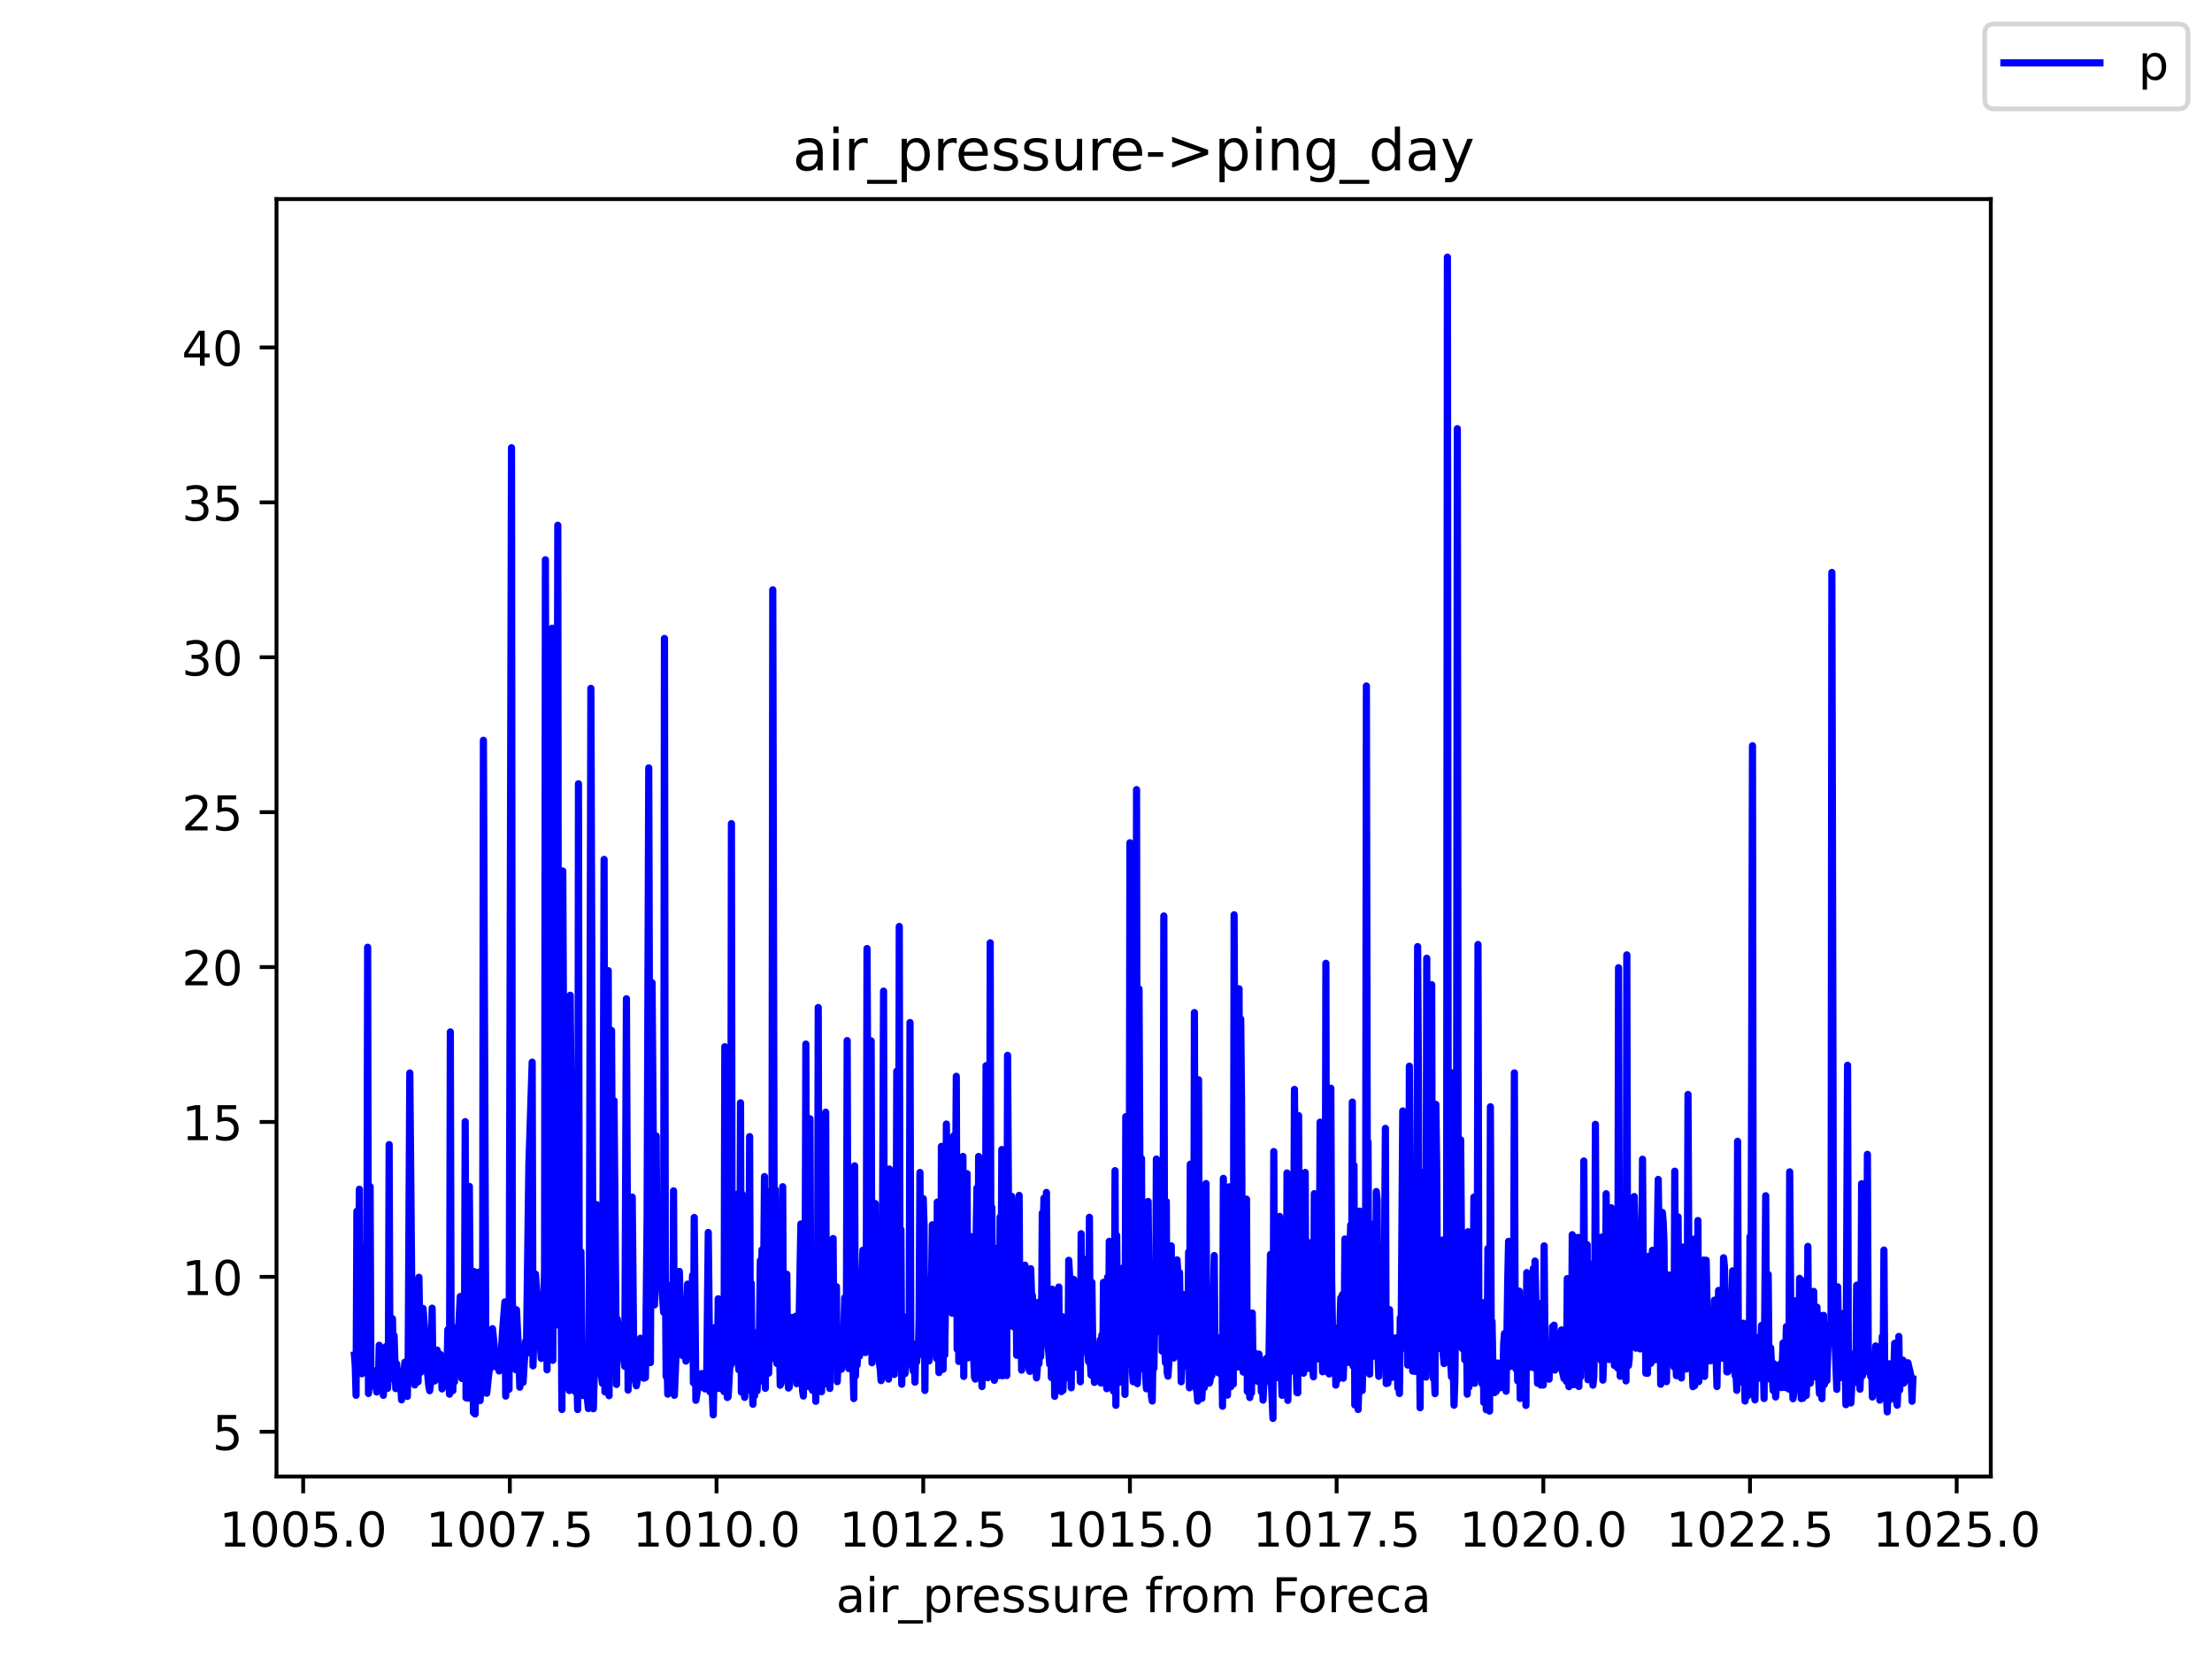 <?xml version="1.0" encoding="utf-8" standalone="no"?>
<!DOCTYPE svg PUBLIC "-//W3C//DTD SVG 1.1//EN"
  "http://www.w3.org/Graphics/SVG/1.1/DTD/svg11.dtd">
<!-- Created with matplotlib (https://matplotlib.org/) -->
<svg height="345.6pt" version="1.1" viewBox="0 0 460.8 345.6" width="460.8pt" xmlns="http://www.w3.org/2000/svg" xmlns:xlink="http://www.w3.org/1999/xlink">
 <defs>
  <style type="text/css">*{stroke-linecap:butt;stroke-linejoin:round;}</style>
 </defs>
 <g id="figure_1">
  <g id="patch_1">
   <path d="M 0 345.6 
L 460.8 345.6 
L 460.8 0 
L 0 0 
z
" style="fill:#ffffff;"/>
  </g>
  <g id="axes_1">
   <g id="patch_2">
    <path d="M 57.6 307.584 
L 414.72 307.584 
L 414.72 41.472 
L 57.6 41.472 
z
" style="fill:#ffffff;"/>
   </g>
   <g id="matplotlib.axis_1">
    <g id="xtick_1">
     <g id="line2d_1">
      <defs>
       <path d="M 0 0 
L 0 3.5 
" id="mbab9985280" style="stroke:#000000;stroke-width:0.8;"/>
      </defs>
      <g>
       <use style="stroke:#000000;stroke-width:0.8;" x="63.154" xlink:href="#mbab9985280" y="307.584"/>
      </g>
     </g>
     <g id="text_1">
      <!-- 1005.0 -->
      <g transform="translate(45.659 322.182)scale(0.1 -0.1)">
       <defs>
        <path d="M 12.406 8.297 
L 28.516 8.297 
L 28.516 63.922 
L 10.984 60.406 
L 10.984 69.391 
L 28.422 72.906 
L 38.281 72.906 
L 38.281 8.297 
L 54.391 8.297 
L 54.391 0 
L 12.406 0 
z
" id="DejaVuSans-49"/>
        <path d="M 31.781 66.406 
Q 24.172 66.406 20.328 58.906 
Q 16.5 51.422 16.5 36.375 
Q 16.5 21.391 20.328 13.891 
Q 24.172 6.391 31.781 6.391 
Q 39.453 6.391 43.281 13.891 
Q 47.125 21.391 47.125 36.375 
Q 47.125 51.422 43.281 58.906 
Q 39.453 66.406 31.781 66.406 
z
M 31.781 74.219 
Q 44.047 74.219 50.516 64.516 
Q 56.984 54.828 56.984 36.375 
Q 56.984 17.969 50.516 8.266 
Q 44.047 -1.422 31.781 -1.422 
Q 19.531 -1.422 13.062 8.266 
Q 6.594 17.969 6.594 36.375 
Q 6.594 54.828 13.062 64.516 
Q 19.531 74.219 31.781 74.219 
z
" id="DejaVuSans-48"/>
        <path d="M 10.797 72.906 
L 49.516 72.906 
L 49.516 64.594 
L 19.828 64.594 
L 19.828 46.734 
Q 21.969 47.469 24.109 47.828 
Q 26.266 48.188 28.422 48.188 
Q 40.625 48.188 47.75 41.5 
Q 54.891 34.812 54.891 23.391 
Q 54.891 11.625 47.562 5.094 
Q 40.234 -1.422 26.906 -1.422 
Q 22.312 -1.422 17.547 -0.641 
Q 12.797 0.141 7.719 1.703 
L 7.719 11.625 
Q 12.109 9.234 16.797 8.062 
Q 21.484 6.891 26.703 6.891 
Q 35.156 6.891 40.078 11.328 
Q 45.016 15.766 45.016 23.391 
Q 45.016 31 40.078 35.438 
Q 35.156 39.891 26.703 39.891 
Q 22.75 39.891 18.812 39.016 
Q 14.891 38.141 10.797 36.281 
z
" id="DejaVuSans-53"/>
        <path d="M 10.688 12.406 
L 21 12.406 
L 21 0 
L 10.688 0 
z
" id="DejaVuSans-46"/>
       </defs>
       <use xlink:href="#DejaVuSans-49"/>
       <use x="63.623" xlink:href="#DejaVuSans-48"/>
       <use x="127.246" xlink:href="#DejaVuSans-48"/>
       <use x="190.869" xlink:href="#DejaVuSans-53"/>
       <use x="254.492" xlink:href="#DejaVuSans-46"/>
       <use x="286.279" xlink:href="#DejaVuSans-48"/>
      </g>
     </g>
    </g>
    <g id="xtick_2">
     <g id="line2d_2">
      <g>
       <use style="stroke:#000000;stroke-width:0.8;" x="106.212" xlink:href="#mbab9985280" y="307.584"/>
      </g>
     </g>
     <g id="text_2">
      <!-- 1007.5 -->
      <g transform="translate(88.717 322.182)scale(0.1 -0.1)">
       <defs>
        <path d="M 8.203 72.906 
L 55.078 72.906 
L 55.078 68.703 
L 28.609 0 
L 18.312 0 
L 43.219 64.594 
L 8.203 64.594 
z
" id="DejaVuSans-55"/>
       </defs>
       <use xlink:href="#DejaVuSans-49"/>
       <use x="63.623" xlink:href="#DejaVuSans-48"/>
       <use x="127.246" xlink:href="#DejaVuSans-48"/>
       <use x="190.869" xlink:href="#DejaVuSans-55"/>
       <use x="254.492" xlink:href="#DejaVuSans-46"/>
       <use x="286.279" xlink:href="#DejaVuSans-53"/>
      </g>
     </g>
    </g>
    <g id="xtick_3">
     <g id="line2d_3">
      <g>
       <use style="stroke:#000000;stroke-width:0.8;" x="149.27" xlink:href="#mbab9985280" y="307.584"/>
      </g>
     </g>
     <g id="text_3">
      <!-- 1010.0 -->
      <g transform="translate(131.774 322.182)scale(0.1 -0.1)">
       <use xlink:href="#DejaVuSans-49"/>
       <use x="63.623" xlink:href="#DejaVuSans-48"/>
       <use x="127.246" xlink:href="#DejaVuSans-49"/>
       <use x="190.869" xlink:href="#DejaVuSans-48"/>
       <use x="254.492" xlink:href="#DejaVuSans-46"/>
       <use x="286.279" xlink:href="#DejaVuSans-48"/>
      </g>
     </g>
    </g>
    <g id="xtick_4">
     <g id="line2d_4">
      <g>
       <use style="stroke:#000000;stroke-width:0.8;" x="192.327" xlink:href="#mbab9985280" y="307.584"/>
      </g>
     </g>
     <g id="text_4">
      <!-- 1012.5 -->
      <g transform="translate(174.832 322.182)scale(0.1 -0.1)">
       <defs>
        <path d="M 19.188 8.297 
L 53.609 8.297 
L 53.609 0 
L 7.328 0 
L 7.328 8.297 
Q 12.938 14.109 22.625 23.891 
Q 32.328 33.688 34.812 36.531 
Q 39.547 41.844 41.422 45.531 
Q 43.312 49.219 43.312 52.781 
Q 43.312 58.594 39.234 62.25 
Q 35.156 65.922 28.609 65.922 
Q 23.969 65.922 18.812 64.312 
Q 13.672 62.703 7.812 59.422 
L 7.812 69.391 
Q 13.766 71.781 18.938 73 
Q 24.125 74.219 28.422 74.219 
Q 39.75 74.219 46.484 68.547 
Q 53.219 62.891 53.219 53.422 
Q 53.219 48.922 51.531 44.891 
Q 49.859 40.875 45.406 35.406 
Q 44.188 33.984 37.641 27.219 
Q 31.109 20.453 19.188 8.297 
z
" id="DejaVuSans-50"/>
       </defs>
       <use xlink:href="#DejaVuSans-49"/>
       <use x="63.623" xlink:href="#DejaVuSans-48"/>
       <use x="127.246" xlink:href="#DejaVuSans-49"/>
       <use x="190.869" xlink:href="#DejaVuSans-50"/>
       <use x="254.492" xlink:href="#DejaVuSans-46"/>
       <use x="286.279" xlink:href="#DejaVuSans-53"/>
      </g>
     </g>
    </g>
    <g id="xtick_5">
     <g id="line2d_5">
      <g>
       <use style="stroke:#000000;stroke-width:0.8;" x="235.385" xlink:href="#mbab9985280" y="307.584"/>
      </g>
     </g>
     <g id="text_5">
      <!-- 1015.0 -->
      <g transform="translate(217.89 322.182)scale(0.1 -0.1)">
       <use xlink:href="#DejaVuSans-49"/>
       <use x="63.623" xlink:href="#DejaVuSans-48"/>
       <use x="127.246" xlink:href="#DejaVuSans-49"/>
       <use x="190.869" xlink:href="#DejaVuSans-53"/>
       <use x="254.492" xlink:href="#DejaVuSans-46"/>
       <use x="286.279" xlink:href="#DejaVuSans-48"/>
      </g>
     </g>
    </g>
    <g id="xtick_6">
     <g id="line2d_6">
      <g>
       <use style="stroke:#000000;stroke-width:0.8;" x="278.443" xlink:href="#mbab9985280" y="307.584"/>
      </g>
     </g>
     <g id="text_6">
      <!-- 1017.5 -->
      <g transform="translate(260.947 322.182)scale(0.1 -0.1)">
       <use xlink:href="#DejaVuSans-49"/>
       <use x="63.623" xlink:href="#DejaVuSans-48"/>
       <use x="127.246" xlink:href="#DejaVuSans-49"/>
       <use x="190.869" xlink:href="#DejaVuSans-55"/>
       <use x="254.492" xlink:href="#DejaVuSans-46"/>
       <use x="286.279" xlink:href="#DejaVuSans-53"/>
      </g>
     </g>
    </g>
    <g id="xtick_7">
     <g id="line2d_7">
      <g>
       <use style="stroke:#000000;stroke-width:0.8;" x="321.5" xlink:href="#mbab9985280" y="307.584"/>
      </g>
     </g>
     <g id="text_7">
      <!-- 1020.0 -->
      <g transform="translate(304.005 322.182)scale(0.1 -0.1)">
       <use xlink:href="#DejaVuSans-49"/>
       <use x="63.623" xlink:href="#DejaVuSans-48"/>
       <use x="127.246" xlink:href="#DejaVuSans-50"/>
       <use x="190.869" xlink:href="#DejaVuSans-48"/>
       <use x="254.492" xlink:href="#DejaVuSans-46"/>
       <use x="286.279" xlink:href="#DejaVuSans-48"/>
      </g>
     </g>
    </g>
    <g id="xtick_8">
     <g id="line2d_8">
      <g>
       <use style="stroke:#000000;stroke-width:0.8;" x="364.558" xlink:href="#mbab9985280" y="307.584"/>
      </g>
     </g>
     <g id="text_8">
      <!-- 1022.5 -->
      <g transform="translate(347.063 322.182)scale(0.1 -0.1)">
       <use xlink:href="#DejaVuSans-49"/>
       <use x="63.623" xlink:href="#DejaVuSans-48"/>
       <use x="127.246" xlink:href="#DejaVuSans-50"/>
       <use x="190.869" xlink:href="#DejaVuSans-50"/>
       <use x="254.492" xlink:href="#DejaVuSans-46"/>
       <use x="286.279" xlink:href="#DejaVuSans-53"/>
      </g>
     </g>
    </g>
    <g id="xtick_9">
     <g id="line2d_9">
      <g>
       <use style="stroke:#000000;stroke-width:0.8;" x="407.615" xlink:href="#mbab9985280" y="307.584"/>
      </g>
     </g>
     <g id="text_9">
      <!-- 1025.0 -->
      <g transform="translate(390.12 322.182)scale(0.1 -0.1)">
       <use xlink:href="#DejaVuSans-49"/>
       <use x="63.623" xlink:href="#DejaVuSans-48"/>
       <use x="127.246" xlink:href="#DejaVuSans-50"/>
       <use x="190.869" xlink:href="#DejaVuSans-53"/>
       <use x="254.492" xlink:href="#DejaVuSans-46"/>
       <use x="286.279" xlink:href="#DejaVuSans-48"/>
      </g>
     </g>
    </g>
    <g id="text_10">
     <!-- air_pressure from Foreca -->
     <g transform="translate(174.162 335.861)scale(0.1 -0.1)">
      <defs>
       <path d="M 34.281 27.484 
Q 23.391 27.484 19.188 25 
Q 14.984 22.516 14.984 16.5 
Q 14.984 11.719 18.141 8.906 
Q 21.297 6.109 26.703 6.109 
Q 34.188 6.109 38.703 11.406 
Q 43.219 16.703 43.219 25.484 
L 43.219 27.484 
z
M 52.203 31.203 
L 52.203 0 
L 43.219 0 
L 43.219 8.297 
Q 40.141 3.328 35.547 0.953 
Q 30.953 -1.422 24.312 -1.422 
Q 15.922 -1.422 10.953 3.297 
Q 6 8.016 6 15.922 
Q 6 25.141 12.172 29.828 
Q 18.359 34.516 30.609 34.516 
L 43.219 34.516 
L 43.219 35.406 
Q 43.219 41.609 39.141 45 
Q 35.062 48.391 27.688 48.391 
Q 23 48.391 18.547 47.266 
Q 14.109 46.141 10.016 43.891 
L 10.016 52.203 
Q 14.938 54.109 19.578 55.047 
Q 24.219 56 28.609 56 
Q 40.484 56 46.344 49.844 
Q 52.203 43.703 52.203 31.203 
z
" id="DejaVuSans-97"/>
       <path d="M 9.422 54.688 
L 18.406 54.688 
L 18.406 0 
L 9.422 0 
z
M 9.422 75.984 
L 18.406 75.984 
L 18.406 64.594 
L 9.422 64.594 
z
" id="DejaVuSans-105"/>
       <path d="M 41.109 46.297 
Q 39.594 47.172 37.812 47.578 
Q 36.031 48 33.891 48 
Q 26.266 48 22.188 43.047 
Q 18.109 38.094 18.109 28.812 
L 18.109 0 
L 9.078 0 
L 9.078 54.688 
L 18.109 54.688 
L 18.109 46.188 
Q 20.953 51.172 25.484 53.578 
Q 30.031 56 36.531 56 
Q 37.453 56 38.578 55.875 
Q 39.703 55.766 41.062 55.516 
z
" id="DejaVuSans-114"/>
       <path d="M 50.984 -16.609 
L 50.984 -23.578 
L -0.984 -23.578 
L -0.984 -16.609 
z
" id="DejaVuSans-95"/>
       <path d="M 18.109 8.203 
L 18.109 -20.797 
L 9.078 -20.797 
L 9.078 54.688 
L 18.109 54.688 
L 18.109 46.391 
Q 20.953 51.266 25.266 53.625 
Q 29.594 56 35.594 56 
Q 45.562 56 51.781 48.094 
Q 58.016 40.188 58.016 27.297 
Q 58.016 14.406 51.781 6.484 
Q 45.562 -1.422 35.594 -1.422 
Q 29.594 -1.422 25.266 0.953 
Q 20.953 3.328 18.109 8.203 
z
M 48.688 27.297 
Q 48.688 37.203 44.609 42.844 
Q 40.531 48.484 33.406 48.484 
Q 26.266 48.484 22.188 42.844 
Q 18.109 37.203 18.109 27.297 
Q 18.109 17.391 22.188 11.75 
Q 26.266 6.109 33.406 6.109 
Q 40.531 6.109 44.609 11.75 
Q 48.688 17.391 48.688 27.297 
z
" id="DejaVuSans-112"/>
       <path d="M 56.203 29.594 
L 56.203 25.203 
L 14.891 25.203 
Q 15.484 15.922 20.484 11.062 
Q 25.484 6.203 34.422 6.203 
Q 39.594 6.203 44.453 7.469 
Q 49.312 8.734 54.109 11.281 
L 54.109 2.781 
Q 49.266 0.734 44.188 -0.344 
Q 39.109 -1.422 33.891 -1.422 
Q 20.797 -1.422 13.156 6.188 
Q 5.516 13.812 5.516 26.812 
Q 5.516 40.234 12.766 48.109 
Q 20.016 56 32.328 56 
Q 43.359 56 49.781 48.891 
Q 56.203 41.797 56.203 29.594 
z
M 47.219 32.234 
Q 47.125 39.594 43.094 43.984 
Q 39.062 48.391 32.422 48.391 
Q 24.906 48.391 20.391 44.141 
Q 15.875 39.891 15.188 32.172 
z
" id="DejaVuSans-101"/>
       <path d="M 44.281 53.078 
L 44.281 44.578 
Q 40.484 46.531 36.375 47.5 
Q 32.281 48.484 27.875 48.484 
Q 21.188 48.484 17.844 46.438 
Q 14.5 44.391 14.5 40.281 
Q 14.5 37.156 16.891 35.375 
Q 19.281 33.594 26.516 31.984 
L 29.594 31.297 
Q 39.156 29.25 43.188 25.516 
Q 47.219 21.781 47.219 15.094 
Q 47.219 7.469 41.188 3.016 
Q 35.156 -1.422 24.609 -1.422 
Q 20.219 -1.422 15.453 -0.562 
Q 10.688 0.297 5.422 2 
L 5.422 11.281 
Q 10.406 8.688 15.234 7.391 
Q 20.062 6.109 24.812 6.109 
Q 31.156 6.109 34.562 8.281 
Q 37.984 10.453 37.984 14.406 
Q 37.984 18.062 35.516 20.016 
Q 33.062 21.969 24.703 23.781 
L 21.578 24.516 
Q 13.234 26.266 9.516 29.906 
Q 5.812 33.547 5.812 39.891 
Q 5.812 47.609 11.281 51.797 
Q 16.75 56 26.812 56 
Q 31.781 56 36.172 55.266 
Q 40.578 54.547 44.281 53.078 
z
" id="DejaVuSans-115"/>
       <path d="M 8.5 21.578 
L 8.5 54.688 
L 17.484 54.688 
L 17.484 21.922 
Q 17.484 14.156 20.5 10.266 
Q 23.531 6.391 29.594 6.391 
Q 36.859 6.391 41.078 11.031 
Q 45.312 15.672 45.312 23.688 
L 45.312 54.688 
L 54.297 54.688 
L 54.297 0 
L 45.312 0 
L 45.312 8.406 
Q 42.047 3.422 37.719 1 
Q 33.406 -1.422 27.688 -1.422 
Q 18.266 -1.422 13.375 4.438 
Q 8.5 10.297 8.5 21.578 
z
M 31.109 56 
z
" id="DejaVuSans-117"/>
       <path id="DejaVuSans-32"/>
       <path d="M 37.109 75.984 
L 37.109 68.5 
L 28.516 68.5 
Q 23.688 68.5 21.797 66.547 
Q 19.922 64.594 19.922 59.516 
L 19.922 54.688 
L 34.719 54.688 
L 34.719 47.703 
L 19.922 47.703 
L 19.922 0 
L 10.891 0 
L 10.891 47.703 
L 2.297 47.703 
L 2.297 54.688 
L 10.891 54.688 
L 10.891 58.5 
Q 10.891 67.625 15.141 71.797 
Q 19.391 75.984 28.609 75.984 
z
" id="DejaVuSans-102"/>
       <path d="M 30.609 48.391 
Q 23.391 48.391 19.188 42.75 
Q 14.984 37.109 14.984 27.297 
Q 14.984 17.484 19.156 11.844 
Q 23.344 6.203 30.609 6.203 
Q 37.797 6.203 41.984 11.859 
Q 46.188 17.531 46.188 27.297 
Q 46.188 37.016 41.984 42.703 
Q 37.797 48.391 30.609 48.391 
z
M 30.609 56 
Q 42.328 56 49.016 48.375 
Q 55.719 40.766 55.719 27.297 
Q 55.719 13.875 49.016 6.219 
Q 42.328 -1.422 30.609 -1.422 
Q 18.844 -1.422 12.172 6.219 
Q 5.516 13.875 5.516 27.297 
Q 5.516 40.766 12.172 48.375 
Q 18.844 56 30.609 56 
z
" id="DejaVuSans-111"/>
       <path d="M 52 44.188 
Q 55.375 50.25 60.062 53.125 
Q 64.75 56 71.094 56 
Q 79.641 56 84.281 50.016 
Q 88.922 44.047 88.922 33.016 
L 88.922 0 
L 79.891 0 
L 79.891 32.719 
Q 79.891 40.578 77.094 44.375 
Q 74.312 48.188 68.609 48.188 
Q 61.625 48.188 57.562 43.547 
Q 53.516 38.922 53.516 30.906 
L 53.516 0 
L 44.484 0 
L 44.484 32.719 
Q 44.484 40.625 41.703 44.406 
Q 38.922 48.188 33.109 48.188 
Q 26.219 48.188 22.156 43.531 
Q 18.109 38.875 18.109 30.906 
L 18.109 0 
L 9.078 0 
L 9.078 54.688 
L 18.109 54.688 
L 18.109 46.188 
Q 21.188 51.219 25.484 53.609 
Q 29.781 56 35.688 56 
Q 41.656 56 45.828 52.969 
Q 50 49.953 52 44.188 
z
" id="DejaVuSans-109"/>
       <path d="M 9.812 72.906 
L 51.703 72.906 
L 51.703 64.594 
L 19.672 64.594 
L 19.672 43.109 
L 48.578 43.109 
L 48.578 34.812 
L 19.672 34.812 
L 19.672 0 
L 9.812 0 
z
" id="DejaVuSans-70"/>
       <path d="M 48.781 52.594 
L 48.781 44.188 
Q 44.969 46.297 41.141 47.344 
Q 37.312 48.391 33.406 48.391 
Q 24.656 48.391 19.812 42.844 
Q 14.984 37.312 14.984 27.297 
Q 14.984 17.281 19.812 11.734 
Q 24.656 6.203 33.406 6.203 
Q 37.312 6.203 41.141 7.25 
Q 44.969 8.297 48.781 10.406 
L 48.781 2.094 
Q 45.016 0.344 40.984 -0.531 
Q 36.969 -1.422 32.422 -1.422 
Q 20.062 -1.422 12.781 6.344 
Q 5.516 14.109 5.516 27.297 
Q 5.516 40.672 12.859 48.328 
Q 20.219 56 33.016 56 
Q 37.156 56 41.109 55.141 
Q 45.062 54.297 48.781 52.594 
z
" id="DejaVuSans-99"/>
      </defs>
      <use xlink:href="#DejaVuSans-97"/>
      <use x="61.279" xlink:href="#DejaVuSans-105"/>
      <use x="89.062" xlink:href="#DejaVuSans-114"/>
      <use x="130.176" xlink:href="#DejaVuSans-95"/>
      <use x="180.176" xlink:href="#DejaVuSans-112"/>
      <use x="243.652" xlink:href="#DejaVuSans-114"/>
      <use x="282.516" xlink:href="#DejaVuSans-101"/>
      <use x="344.039" xlink:href="#DejaVuSans-115"/>
      <use x="396.139" xlink:href="#DejaVuSans-115"/>
      <use x="448.238" xlink:href="#DejaVuSans-117"/>
      <use x="511.617" xlink:href="#DejaVuSans-114"/>
      <use x="550.48" xlink:href="#DejaVuSans-101"/>
      <use x="612.004" xlink:href="#DejaVuSans-32"/>
      <use x="643.791" xlink:href="#DejaVuSans-102"/>
      <use x="678.996" xlink:href="#DejaVuSans-114"/>
      <use x="717.859" xlink:href="#DejaVuSans-111"/>
      <use x="779.041" xlink:href="#DejaVuSans-109"/>
      <use x="876.453" xlink:href="#DejaVuSans-32"/>
      <use x="908.24" xlink:href="#DejaVuSans-70"/>
      <use x="962.135" xlink:href="#DejaVuSans-111"/>
      <use x="1023.316" xlink:href="#DejaVuSans-114"/>
      <use x="1062.18" xlink:href="#DejaVuSans-101"/>
      <use x="1123.703" xlink:href="#DejaVuSans-99"/>
      <use x="1178.684" xlink:href="#DejaVuSans-97"/>
     </g>
    </g>
   </g>
   <g id="matplotlib.axis_2">
    <g id="ytick_1">
     <g id="line2d_10">
      <defs>
       <path d="M 0 0 
L -3.5 0 
" id="mbb092ed292" style="stroke:#000000;stroke-width:0.8;"/>
      </defs>
      <g>
       <use style="stroke:#000000;stroke-width:0.8;" x="57.6" xlink:href="#mbb092ed292" y="298.257"/>
      </g>
     </g>
     <g id="text_11">
      <!-- 5 -->
      <g transform="translate(44.237 302.056)scale(0.1 -0.1)">
       <use xlink:href="#DejaVuSans-53"/>
      </g>
     </g>
    </g>
    <g id="ytick_2">
     <g id="line2d_11">
      <g>
       <use style="stroke:#000000;stroke-width:0.8;" x="57.6" xlink:href="#mbb092ed292" y="265.989"/>
      </g>
     </g>
     <g id="text_12">
      <!-- 10 -->
      <g transform="translate(37.875 269.789)scale(0.1 -0.1)">
       <use xlink:href="#DejaVuSans-49"/>
       <use x="63.623" xlink:href="#DejaVuSans-48"/>
      </g>
     </g>
    </g>
    <g id="ytick_3">
     <g id="line2d_12">
      <g>
       <use style="stroke:#000000;stroke-width:0.8;" x="57.6" xlink:href="#mbb092ed292" y="233.722"/>
      </g>
     </g>
     <g id="text_13">
      <!-- 15 -->
      <g transform="translate(37.875 237.521)scale(0.1 -0.1)">
       <use xlink:href="#DejaVuSans-49"/>
       <use x="63.623" xlink:href="#DejaVuSans-53"/>
      </g>
     </g>
    </g>
    <g id="ytick_4">
     <g id="line2d_13">
      <g>
       <use style="stroke:#000000;stroke-width:0.8;" x="57.6" xlink:href="#mbb092ed292" y="201.455"/>
      </g>
     </g>
     <g id="text_14">
      <!-- 20 -->
      <g transform="translate(37.875 205.254)scale(0.1 -0.1)">
       <use xlink:href="#DejaVuSans-50"/>
       <use x="63.623" xlink:href="#DejaVuSans-48"/>
      </g>
     </g>
    </g>
    <g id="ytick_5">
     <g id="line2d_14">
      <g>
       <use style="stroke:#000000;stroke-width:0.8;" x="57.6" xlink:href="#mbb092ed292" y="169.188"/>
      </g>
     </g>
     <g id="text_15">
      <!-- 25 -->
      <g transform="translate(37.875 172.987)scale(0.1 -0.1)">
       <use xlink:href="#DejaVuSans-50"/>
       <use x="63.623" xlink:href="#DejaVuSans-53"/>
      </g>
     </g>
    </g>
    <g id="ytick_6">
     <g id="line2d_15">
      <g>
       <use style="stroke:#000000;stroke-width:0.8;" x="57.6" xlink:href="#mbb092ed292" y="136.921"/>
      </g>
     </g>
     <g id="text_16">
      <!-- 30 -->
      <g transform="translate(37.875 140.72)scale(0.1 -0.1)">
       <defs>
        <path d="M 40.578 39.312 
Q 47.656 37.797 51.625 33 
Q 55.609 28.219 55.609 21.188 
Q 55.609 10.406 48.188 4.484 
Q 40.766 -1.422 27.094 -1.422 
Q 22.516 -1.422 17.656 -0.516 
Q 12.797 0.391 7.625 2.203 
L 7.625 11.719 
Q 11.719 9.328 16.594 8.109 
Q 21.484 6.891 26.812 6.891 
Q 36.078 6.891 40.938 10.547 
Q 45.797 14.203 45.797 21.188 
Q 45.797 27.641 41.281 31.266 
Q 36.766 34.906 28.719 34.906 
L 20.219 34.906 
L 20.219 43.016 
L 29.109 43.016 
Q 36.375 43.016 40.234 45.922 
Q 44.094 48.828 44.094 54.297 
Q 44.094 59.906 40.109 62.906 
Q 36.141 65.922 28.719 65.922 
Q 24.656 65.922 20.016 65.031 
Q 15.375 64.156 9.812 62.312 
L 9.812 71.094 
Q 15.438 72.656 20.344 73.438 
Q 25.25 74.219 29.594 74.219 
Q 40.828 74.219 47.359 69.109 
Q 53.906 64.016 53.906 55.328 
Q 53.906 49.266 50.438 45.094 
Q 46.969 40.922 40.578 39.312 
z
" id="DejaVuSans-51"/>
       </defs>
       <use xlink:href="#DejaVuSans-51"/>
       <use x="63.623" xlink:href="#DejaVuSans-48"/>
      </g>
     </g>
    </g>
    <g id="ytick_7">
     <g id="line2d_16">
      <g>
       <use style="stroke:#000000;stroke-width:0.8;" x="57.6" xlink:href="#mbb092ed292" y="104.653"/>
      </g>
     </g>
     <g id="text_17">
      <!-- 35 -->
      <g transform="translate(37.875 108.453)scale(0.1 -0.1)">
       <use xlink:href="#DejaVuSans-51"/>
       <use x="63.623" xlink:href="#DejaVuSans-53"/>
      </g>
     </g>
    </g>
    <g id="ytick_8">
     <g id="line2d_17">
      <g>
       <use style="stroke:#000000;stroke-width:0.8;" x="57.6" xlink:href="#mbb092ed292" y="72.386"/>
      </g>
     </g>
     <g id="text_18">
      <!-- 40 -->
      <g transform="translate(37.875 76.185)scale(0.1 -0.1)">
       <defs>
        <path d="M 37.797 64.312 
L 12.891 25.391 
L 37.797 25.391 
z
M 35.203 72.906 
L 47.609 72.906 
L 47.609 25.391 
L 58.016 25.391 
L 58.016 17.188 
L 47.609 17.188 
L 47.609 0 
L 37.797 0 
L 37.797 17.188 
L 4.891 17.188 
L 4.891 26.703 
z
" id="DejaVuSans-52"/>
       </defs>
       <use xlink:href="#DejaVuSans-52"/>
       <use x="63.623" xlink:href="#DejaVuSans-48"/>
      </g>
     </g>
    </g>
   </g>
   <g id="line2d_18">
    <path clip-path="url(#p3d9f012bc1)" d="M 73.833 282.297 
L 74.005 284.493 
L 74.177 290.664 
L 74.349 252.327 
L 74.522 265.096 
L 74.694 265.406 
L 74.866 247.737 
L 75.038 278.559 
L 75.211 273.343 
L 75.383 286.182 
L 75.555 272.792 
L 75.727 268.203 
L 75.899 278.116 
L 76.072 260.091 
L 76.244 278.922 
L 76.416 274.671 
L 76.588 197.333 
L 76.761 290.295 
L 76.933 288.484 
L 77.105 247.194 
L 77.277 288.767 
L 77.45 286.832 
L 77.622 288.075 
L 77.794 285.488 
L 77.966 285.855 
L 78.138 287.649 
L 78.311 287.918 
L 78.483 289.986 
L 78.655 288.654 
L 78.827 288.463 
L 79 280.248 
L 79.172 288.157 
L 79.344 285.147 
L 79.516 286.763 
L 79.689 283.63 
L 79.861 290.674 
L 80.033 281.665 
L 80.205 285.431 
L 80.377 280.522 
L 80.722 289.235 
L 80.894 287.086 
L 81.066 238.44 
L 81.239 287.202 
L 81.411 284.995 
L 81.755 274.695 
L 81.928 284.453 
L 82.1 278.219 
L 82.444 289.273 
L 82.616 284.091 
L 82.789 285.94 
L 83.133 288.37 
L 83.305 287.06 
L 83.478 288.254 
L 83.65 291.613 
L 84.339 283.769 
L 84.511 289.725 
L 84.855 290.9 
L 85.028 283.92 
L 85.372 223.516 
L 85.889 280.997 
L 86.233 282.465 
L 86.406 288.505 
L 86.75 285.121 
L 87.094 287.854 
L 87.267 266.086 
L 87.611 285.882 
L 87.783 284.749 
L 87.956 284.898 
L 88.128 272.572 
L 88.472 277.047 
L 88.645 284.24 
L 88.817 283.588 
L 89.333 288.751 
L 89.506 289.706 
L 89.678 288.234 
L 89.85 283.381 
L 90.022 272.514 
L 90.195 286.466 
L 90.367 282.678 
L 90.539 287.686 
L 90.711 282.536 
L 91.056 281.245 
L 91.4 282.73 
L 91.745 282.155 
L 92.089 289.338 
L 92.434 288.357 
L 92.606 285.114 
L 92.95 284.336 
L 93.123 285.64 
L 93.295 276.992 
L 93.639 290.435 
L 93.811 214.972 
L 93.984 283.691 
L 94.156 281.484 
L 94.328 289.699 
L 94.5 281.726 
L 94.673 287.866 
L 95.017 276.547 
L 95.189 284.169 
L 95.362 283.185 
L 95.534 277.076 
L 95.878 270.087 
L 96.223 287.166 
L 96.395 280.264 
L 96.567 285.605 
L 96.739 282.691 
L 96.912 233.661 
L 97.084 291.184 
L 97.256 255.002 
L 97.428 291.261 
L 97.601 289.803 
L 97.773 247.142 
L 98.117 290.241 
L 98.289 291.448 
L 98.462 279.163 
L 98.634 294.268 
L 98.806 264.905 
L 98.978 294.552 
L 99.151 284.371 
L 99.323 290.293 
L 99.495 289.625 
L 99.667 286.018 
L 99.84 264.983 
L 100.012 291.771 
L 100.528 285.027 
L 100.701 154.222 
L 101.217 284.001 
L 101.39 290.241 
L 101.906 285.363 
L 102.079 285.214 
L 102.595 276.786 
L 102.94 280.168 
L 103.284 284.711 
L 103.629 283.956 
L 103.973 285.595 
L 104.318 284.149 
L 104.662 277.722 
L 105.179 271.21 
L 105.351 290.835 
L 105.868 279.064 
L 106.04 289.402 
L 106.557 93.27 
L 106.729 270.849 
L 107.245 284.904 
L 107.418 285.317 
L 107.59 272.856 
L 108.107 283.146 
L 108.279 288.976 
L 108.796 282.255 
L 108.968 287.976 
L 109.484 279.412 
L 109.657 282.013 
L 110.173 242.738 
L 110.862 221.27 
L 111.035 284.53 
L 111.551 265.415 
L 112.757 282.981 
L 112.929 282.258 
L 113.446 264.576 
L 113.618 116.612 
L 113.962 285.356 
L 114.307 144.587 
L 114.651 281.303 
L 114.996 130.867 
L 115.168 283.375 
L 115.685 153.106 
L 115.857 276.024 
L 116.201 109.422 
L 116.374 274.882 
L 116.718 249.927 
L 117.063 293.623 
L 117.235 181.443 
L 117.752 289.015 
L 118.268 220.48 
L 118.613 289.673 
L 118.785 207.328 
L 119.474 287.357 
L 119.818 289.886 
L 120.163 286.343 
L 120.335 293.629 
L 120.507 163.276 
L 120.679 282 
L 121.024 260.762 
L 121.368 290.719 
L 121.885 286.744 
L 122.574 293.423 
L 122.746 281.381 
L 123.091 143.393 
L 123.607 293.468 
L 123.78 287.04 
L 124.296 250.946 
L 124.985 285.937 
L 125.157 285.614 
L 125.502 288.189 
L 125.846 179.036 
L 126.019 289.957 
L 126.191 276.444 
L 126.707 202.204 
L 126.88 290.751 
L 127.396 214.659 
L 127.741 285.208 
L 127.913 229.302 
L 128.43 288.409 
L 128.602 274.785 
L 129.291 280.058 
L 129.808 282.026 
L 130.152 284.653 
L 130.497 208.057 
L 130.841 289.583 
L 131.013 285.35 
L 131.358 279.955 
L 131.702 249.378 
L 132.047 285.427 
L 132.563 288.683 
L 132.908 286.731 
L 133.424 278.777 
L 134.113 287.099 
L 134.286 279.606 
L 134.458 286.976 
L 134.802 253.889 
L 135.147 159.972 
L 135.491 283.859 
L 135.836 204.717 
L 136.352 271.836 
L 136.697 236.639 
L 136.869 265.899 
L 137.214 266.099 
L 137.558 253.479 
L 137.902 268.977 
L 138.247 273.372 
L 138.419 132.997 
L 138.591 260.71 
L 138.764 286.718 
L 138.936 282.007 
L 139.108 290.43 
L 139.28 268.921 
L 139.453 286.56 
L 139.625 284.256 
L 139.797 267.725 
L 139.969 285.683 
L 140.141 289.183 
L 140.314 248.08 
L 140.486 290.658 
L 140.83 282.024 
L 141.175 279.045 
L 141.519 264.863 
L 141.692 270.836 
L 141.864 272.682 
L 142.208 282.413 
L 142.553 273.133 
L 142.897 283.536 
L 143.242 267.509 
L 143.586 278.649 
L 143.931 274.363 
L 144.275 265.676 
L 144.447 288.06 
L 144.619 253.621 
L 144.964 291.706 
L 145.308 289.528 
L 145.825 288.867 
L 146.17 286.137 
L 146.342 286.976 
L 146.514 286.473 
L 146.858 289.331 
L 147.203 288.221 
L 147.547 256.742 
L 147.892 289.932 
L 148.236 286.776 
L 148.581 294.746 
L 148.925 276.545 
L 149.27 289.218 
L 149.442 287.516 
L 149.614 270.565 
L 149.786 289.243 
L 149.959 281.226 
L 150.131 285.737 
L 150.303 286.111 
L 150.475 289.025 
L 150.648 288.394 
L 150.82 289.899 
L 150.992 218.055 
L 151.164 285.292 
L 151.336 275.156 
L 151.509 291.121 
L 151.681 290.996 
L 152.025 284.808 
L 152.198 284.498 
L 152.37 171.576 
L 152.542 283.543 
L 152.714 279.277 
L 152.887 280.474 
L 153.059 283.7 
L 153.231 281.942 
L 153.575 248.781 
L 153.748 283.286 
L 153.92 285.365 
L 154.092 278.264 
L 154.264 229.738 
L 154.437 289.996 
L 154.609 248.765 
L 154.781 287.786 
L 154.953 286.592 
L 155.126 291.1 
L 155.298 286.414 
L 155.47 289.719 
L 155.642 288.133 
L 155.814 288.723 
L 155.987 276.531 
L 156.159 236.775 
L 156.331 288.909 
L 156.503 267.36 
L 156.676 288.396 
L 156.848 292.532 
L 157.02 284.04 
L 157.192 290.764 
L 157.365 280.384 
L 157.537 277.618 
L 157.709 289.747 
L 157.881 286.537 
L 158.053 287.912 
L 158.398 262.581 
L 158.57 271.296 
L 158.742 260.349 
L 158.915 285.055 
L 159.259 245.091 
L 159.431 289.209 
L 159.604 248.131 
L 159.776 272.234 
L 159.948 271.98 
L 160.12 286.06 
L 160.292 277.626 
L 160.465 279.083 
L 160.637 264.5 
L 160.809 262.56 
L 160.981 122.865 
L 161.326 283.091 
L 161.498 247.791 
L 161.843 284.043 
L 162.015 268.848 
L 162.187 267.256 
L 162.531 288.57 
L 162.704 288.176 
L 162.876 280.419 
L 163.048 247.21 
L 163.22 285.735 
L 163.393 273.751 
L 163.565 284.557 
L 163.737 285.059 
L 163.909 265.443 
L 164.082 284.324 
L 164.254 289.152 
L 164.426 288.931 
L 164.598 279.123 
L 164.77 287.071 
L 164.943 274.445 
L 165.115 284.713 
L 165.459 278.383 
L 165.632 284.5 
L 165.804 274.183 
L 165.976 288.247 
L 166.148 282.224 
L 166.321 283.414 
L 166.837 254.97 
L 167.009 255.009 
L 167.182 289.665 
L 167.354 290.822 
L 167.526 276.499 
L 167.698 275.818 
L 167.871 217.495 
L 168.043 274.633 
L 168.215 285.33 
L 168.387 288.828 
L 168.56 273.043 
L 168.732 233.053 
L 168.904 276.308 
L 169.076 281.134 
L 169.248 289.644 
L 169.421 285.913 
L 169.593 261.769 
L 169.765 269.768 
L 169.937 291.919 
L 170.11 282.371 
L 170.282 284.285 
L 170.454 209.885 
L 170.626 287.557 
L 170.799 280.042 
L 170.971 264.623 
L 171.143 289.922 
L 171.315 281.138 
L 171.487 278.709 
L 171.66 287.111 
L 171.832 239.636 
L 172.004 231.689 
L 172.176 288.267 
L 172.349 275.79 
L 172.521 278.55 
L 172.693 264.579 
L 172.865 289.241 
L 173.038 258.912 
L 173.382 279.289 
L 173.554 258.003 
L 173.726 283.431 
L 173.899 283.118 
L 174.243 268.024 
L 174.415 287.826 
L 174.76 279.466 
L 175.104 280.628 
L 175.277 285.236 
L 175.449 283.756 
L 175.621 283.856 
L 175.965 270.323 
L 176.138 278.138 
L 176.31 279.503 
L 176.482 216.778 
L 176.654 275.609 
L 176.827 285.104 
L 176.999 258.224 
L 177.171 283.719 
L 177.343 273.44 
L 177.688 284.975 
L 177.86 291.342 
L 178.032 242.852 
L 178.204 286.66 
L 178.377 280.435 
L 178.549 284.354 
L 178.721 281.237 
L 178.893 268.666 
L 179.066 282.485 
L 179.755 260.438 
L 179.927 278.548 
L 180.271 281.755 
L 180.443 276.212 
L 180.616 197.597 
L 180.96 266.999 
L 181.305 276.283 
L 181.477 216.827 
L 181.649 283.885 
L 181.821 280.703 
L 181.993 280.024 
L 182.338 250.717 
L 182.51 282.846 
L 182.682 281.219 
L 182.855 273.46 
L 183.199 284.051 
L 183.371 285.137 
L 183.544 287.598 
L 183.716 286.165 
L 184.06 206.465 
L 184.232 275.426 
L 184.405 282.197 
L 184.577 279.063 
L 184.749 285.798 
L 184.921 280.52 
L 185.094 287.299 
L 185.266 243.527 
L 185.438 267.57 
L 185.61 265.16 
L 185.955 285.44 
L 186.127 282.957 
L 186.299 286.331 
L 186.471 258.688 
L 186.644 274.317 
L 186.816 223.148 
L 186.988 271.439 
L 187.16 284.795 
L 187.333 193.001 
L 187.505 276.341 
L 187.677 256.141 
L 187.849 288.36 
L 188.022 274.117 
L 188.194 276.181 
L 188.366 276.506 
L 188.538 286.136 
L 188.71 284.412 
L 188.883 280.19 
L 189.055 284.193 
L 189.227 279.658 
L 189.399 280.439 
L 189.572 213.013 
L 189.744 283.205 
L 189.916 280.458 
L 190.261 285.644 
L 190.433 280.408 
L 190.605 287.925 
L 190.777 279.98 
L 190.949 283.713 
L 191.122 281.42 
L 191.294 282.326 
L 191.466 274.729 
L 191.638 244.249 
L 191.811 268.759 
L 191.983 274.582 
L 192.327 249.688 
L 192.5 255.177 
L 192.672 289.652 
L 192.844 267.775 
L 193.016 276.768 
L 193.188 266.582 
L 193.533 283.508 
L 193.705 275.965 
L 193.877 280.356 
L 194.222 255.139 
L 194.394 278.62 
L 194.566 259.776 
L 194.739 260.837 
L 195.083 282.977 
L 195.255 250.417 
L 195.427 277.99 
L 195.6 285.934 
L 195.772 260.425 
L 195.944 284.485 
L 196.116 238.811 
L 196.461 285.253 
L 196.633 260.264 
L 196.805 282.289 
L 196.978 269.674 
L 197.15 234.156 
L 197.494 272.046 
L 197.666 263.051 
L 198.011 237.136 
L 198.183 250.125 
L 198.355 273.573 
L 198.528 237.273 
L 198.7 236.581 
L 198.872 262.008 
L 199.044 250.411 
L 199.217 224.213 
L 199.389 281.069 
L 199.561 249.678 
L 199.733 283.616 
L 199.905 257.013 
L 200.078 264.413 
L 200.25 255.514 
L 200.422 283.484 
L 200.594 240.908 
L 200.767 286.735 
L 200.939 251.242 
L 201.111 275.14 
L 201.283 247.688 
L 201.456 244.496 
L 201.628 282.867 
L 201.8 279.628 
L 201.972 260.736 
L 202.144 257.581 
L 202.317 262 
L 202.489 280.124 
L 202.833 282.699 
L 203.006 286.909 
L 203.178 287.294 
L 203.35 257.481 
L 203.522 247.465 
L 203.695 282.835 
L 203.867 240.917 
L 204.039 244.696 
L 204.211 273.009 
L 204.383 273.266 
L 204.556 288.851 
L 204.728 282.526 
L 204.9 257.335 
L 205.245 279.828 
L 205.417 221.988 
L 205.761 287.013 
L 205.934 274.02 
L 206.106 286.387 
L 206.278 196.406 
L 206.45 279.922 
L 206.622 251.538 
L 206.795 270.645 
L 206.967 274.302 
L 207.139 287.546 
L 207.311 285.713 
L 207.484 276.475 
L 207.656 282.271 
L 207.828 259.998 
L 208.173 286.556 
L 208.345 253.521 
L 208.517 278.488 
L 208.689 239.471 
L 208.861 286.604 
L 209.206 257.24 
L 209.378 259.119 
L 209.55 250.909 
L 209.723 286.547 
L 209.895 219.846 
L 210.239 275.658 
L 210.756 249.221 
L 210.928 251.392 
L 211.1 276.395 
L 211.445 254.991 
L 211.617 257.331 
L 211.789 282.331 
L 211.962 275.543 
L 212.134 275.073 
L 212.306 249.016 
L 212.478 279.803 
L 212.651 272.741 
L 212.823 285.422 
L 212.995 277.306 
L 213.167 274.875 
L 213.339 277.126 
L 213.512 263.551 
L 213.684 284.268 
L 213.856 269.286 
L 214.028 283.358 
L 214.201 281.276 
L 214.373 285.277 
L 214.545 285.691 
L 214.717 264.29 
L 214.89 269.551 
L 215.062 269.816 
L 215.234 273.024 
L 215.578 284.866 
L 215.751 282.202 
L 215.923 287.033 
L 216.095 284.95 
L 216.267 271.311 
L 216.44 284.074 
L 216.612 272.67 
L 216.784 282.636 
L 216.956 277.232 
L 217.129 252.691 
L 217.301 257.486 
L 217.473 249.602 
L 217.645 268.593 
L 217.817 267.25 
L 217.99 248.405 
L 218.162 272.706 
L 218.334 280.176 
L 218.679 284.203 
L 218.851 271.195 
L 219.023 286.955 
L 219.195 268.576 
L 219.368 281.332 
L 219.54 276.017 
L 219.712 290.876 
L 219.884 281.375 
L 220.056 286.617 
L 220.229 284.917 
L 220.401 280.351 
L 220.573 268.109 
L 220.745 288.43 
L 220.918 287.39 
L 221.09 289.904 
L 221.262 274.277 
L 221.434 289.64 
L 221.607 284.688 
L 221.779 287.235 
L 221.951 280.954 
L 222.123 280.766 
L 222.468 285.428 
L 222.64 262.545 
L 222.812 265.665 
L 223.157 289.101 
L 223.329 267.184 
L 223.501 281.991 
L 223.673 266.52 
L 224.018 277.725 
L 224.19 274.938 
L 224.362 284.864 
L 224.534 283.67 
L 224.707 271.463 
L 225.051 287.847 
L 225.223 257.005 
L 225.396 274.908 
L 225.568 274.528 
L 225.74 280.462 
L 226.085 262.363 
L 226.429 281.788 
L 226.601 281.495 
L 226.773 283.674 
L 226.946 253.585 
L 227.118 283.509 
L 227.29 286.45 
L 227.462 267.145 
L 227.635 280.053 
L 227.807 280.877 
L 227.979 287.982 
L 228.151 280.277 
L 228.324 287.697 
L 228.496 286.886 
L 228.668 280.335 
L 229.012 281.263 
L 229.185 279.116 
L 229.357 288.108 
L 229.529 278.13 
L 229.701 287.021 
L 229.874 267.138 
L 230.218 286.744 
L 230.39 286.553 
L 230.563 289.293 
L 230.735 266.046 
L 230.907 287.666 
L 231.079 258.596 
L 231.424 288.936 
L 231.596 272.587 
L 231.768 287.534 
L 231.94 289.794 
L 232.113 285.397 
L 232.285 243.869 
L 232.457 292.758 
L 232.629 257.358 
L 232.802 276.483 
L 232.974 264.079 
L 233.146 287.976 
L 233.49 278.552 
L 233.663 287.157 
L 233.835 264.217 
L 234.007 286.192 
L 234.179 277.808 
L 234.352 290.483 
L 234.524 232.622 
L 234.696 276.199 
L 234.868 284.244 
L 235.213 277.606 
L 235.385 175.557 
L 235.557 203.443 
L 235.902 285.758 
L 236.074 287.841 
L 236.246 282.136 
L 236.418 285.943 
L 236.591 279.955 
L 236.763 164.49 
L 236.935 288.241 
L 237.107 283.717 
L 237.279 206.024 
L 237.624 277.612 
L 237.796 241.335 
L 237.968 285.14 
L 238.313 284.34 
L 238.485 277.195 
L 238.657 286.679 
L 238.83 289.319 
L 239.002 280.348 
L 239.174 250.288 
L 239.518 287.15 
L 239.691 281.165 
L 239.863 290.783 
L 240.035 291.861 
L 240.207 280.148 
L 240.38 285.043 
L 240.552 275.508 
L 240.724 277.618 
L 240.896 241.444 
L 241.069 276.897 
L 241.585 255.911 
L 241.93 246.705 
L 242.102 281.478 
L 242.274 275.831 
L 242.446 190.814 
L 242.619 280.74 
L 242.791 283.885 
L 242.963 250.3 
L 243.135 285.836 
L 243.308 286.677 
L 243.48 283.934 
L 243.652 275.444 
L 243.824 279.36 
L 243.996 259.541 
L 244.169 280.707 
L 244.341 276.369 
L 244.513 282.899 
L 244.858 272.72 
L 245.03 280.807 
L 245.202 262.458 
L 245.547 268.209 
L 245.719 265.094 
L 246.063 287.851 
L 246.235 284.637 
L 246.58 269.677 
L 246.752 282.551 
L 246.924 282.965 
L 247.097 272.802 
L 247.269 284.575 
L 247.441 282.122 
L 247.613 260.822 
L 247.786 289.106 
L 247.958 242.515 
L 248.13 276.478 
L 248.474 251.579 
L 248.647 287.163 
L 248.819 210.938 
L 248.991 288.46 
L 249.336 289.828 
L 249.508 291.864 
L 249.68 224.926 
L 249.852 282.93 
L 250.197 273.227 
L 250.369 291.313 
L 250.541 287.905 
L 250.713 255.409 
L 250.886 289.054 
L 251.058 287.57 
L 251.23 246.545 
L 251.402 281.297 
L 251.747 281.445 
L 251.919 288.133 
L 252.091 287.654 
L 252.264 280.884 
L 252.436 286.595 
L 252.608 281.784 
L 252.952 261.556 
L 253.125 283.749 
L 253.469 278.519 
L 253.814 285.986 
L 254.33 286.105 
L 254.503 279.613 
L 254.675 292.945 
L 254.847 245.474 
L 255.019 289.422 
L 255.364 289.097 
L 255.536 286.382 
L 255.708 290.629 
L 255.88 276.354 
L 256.053 247.229 
L 256.225 287.605 
L 256.397 288.886 
L 256.569 287.715 
L 256.742 287.744 
L 256.914 288.335 
L 257.086 190.568 
L 257.43 276.143 
L 257.603 267.332 
L 257.775 233.606 
L 257.947 284.775 
L 258.119 205.985 
L 258.292 280.826 
L 258.464 212.284 
L 258.636 229.695 
L 258.808 273.633 
L 258.981 285.827 
L 259.153 269.739 
L 259.325 282.306 
L 259.497 280.355 
L 259.669 249.802 
L 259.842 289.863 
L 260.014 289.519 
L 260.186 286.827 
L 260.358 291.132 
L 260.531 283.488 
L 260.703 290.196 
L 260.875 273.53 
L 261.047 286.715 
L 261.22 281.658 
L 261.736 286.461 
L 261.908 282.329 
L 262.081 287.802 
L 262.253 282.071 
L 262.425 284.091 
L 262.597 284.416 
L 262.77 289.932 
L 262.942 285.879 
L 263.114 291.668 
L 263.286 288.073 
L 263.459 288.038 
L 263.631 284.227 
L 263.803 282.975 
L 263.975 283.507 
L 264.32 285.271 
L 264.664 261.314 
L 264.836 287.537 
L 265.181 295.488 
L 265.353 239.889 
L 265.525 282.507 
L 265.698 284.991 
L 266.042 278.246 
L 266.214 286.973 
L 266.386 286.752 
L 266.559 253.402 
L 266.731 284.375 
L 266.903 286.051 
L 267.075 290.674 
L 267.248 284.285 
L 267.42 282.197 
L 267.592 275.031 
L 267.764 288.437 
L 267.937 287.573 
L 268.109 244.345 
L 268.281 291.732 
L 268.453 280.742 
L 268.625 285.909 
L 268.798 285.592 
L 268.97 283.243 
L 269.142 285.216 
L 269.314 264.131 
L 269.487 265.165 
L 269.659 226.943 
L 269.831 248.451 
L 270.003 284.161 
L 270.176 290.103 
L 270.348 290.148 
L 270.52 232.399 
L 270.692 274.859 
L 270.864 265.834 
L 271.037 279.698 
L 271.209 283.007 
L 271.381 257.671 
L 271.553 286.062 
L 271.726 279.808 
L 271.898 244.235 
L 272.07 282.904 
L 272.242 277.275 
L 272.415 285.066 
L 272.587 283.652 
L 272.759 258.895 
L 272.931 277.907 
L 273.103 282.863 
L 273.276 284.58 
L 273.448 285.143 
L 273.62 286.821 
L 273.792 248.662 
L 273.965 277.453 
L 274.137 254.254 
L 274.309 283.11 
L 274.654 269.922 
L 274.826 271.281 
L 274.998 233.764 
L 275.17 249.936 
L 275.342 278.622 
L 275.515 285.765 
L 275.859 265.4 
L 276.031 283.833 
L 276.204 200.674 
L 276.376 281.316 
L 276.548 251.527 
L 276.72 285.978 
L 276.893 286.221 
L 277.065 273.717 
L 277.237 226.69 
L 277.409 266.828 
L 277.754 285.72 
L 278.098 279.154 
L 278.27 288.54 
L 278.443 286.511 
L 278.615 287.469 
L 278.959 276.412 
L 279.132 276.777 
L 279.304 270.378 
L 279.476 281.52 
L 279.648 269.707 
L 279.82 287.111 
L 279.993 281.463 
L 280.165 258.097 
L 280.509 277.951 
L 280.682 281.282 
L 280.854 280.8 
L 281.026 283.833 
L 281.198 261.091 
L 281.371 255.177 
L 281.543 274.511 
L 281.715 229.579 
L 281.887 284.599 
L 282.059 242.762 
L 282.232 292.681 
L 282.404 271.621 
L 282.576 283.84 
L 282.748 274.785 
L 282.921 293.623 
L 283.093 287.734 
L 283.265 252.302 
L 283.437 286.802 
L 283.782 289.68 
L 284.298 263.716 
L 284.471 269.25 
L 284.643 142.899 
L 284.815 237.626 
L 284.987 237.932 
L 285.16 283.135 
L 285.332 286.26 
L 285.504 260.214 
L 285.676 278.238 
L 285.849 255.029 
L 286.021 282.547 
L 286.365 265.669 
L 286.537 275.778 
L 286.71 248.219 
L 286.882 249.994 
L 287.054 281.808 
L 287.226 286.715 
L 287.399 272.419 
L 287.571 281.729 
L 287.743 284.84 
L 287.915 274.649 
L 288.088 278.481 
L 288.26 285.006 
L 288.604 235.058 
L 288.776 288.22 
L 288.949 279.429 
L 289.121 288.125 
L 289.465 272.817 
L 289.81 286.986 
L 289.982 278.645 
L 290.327 284.701 
L 290.499 284.446 
L 290.843 278.683 
L 291.015 282.37 
L 291.188 289.136 
L 291.36 288.386 
L 291.532 290.291 
L 291.704 274.506 
L 291.877 279.486 
L 292.221 231.425 
L 292.565 276.803 
L 292.738 259.676 
L 292.91 281.022 
L 293.082 266.041 
L 293.254 284.374 
L 293.427 281.893 
L 293.599 222.102 
L 293.943 278.993 
L 294.116 272.503 
L 294.288 285.621 
L 294.46 251.263 
L 294.632 277.967 
L 294.804 285.688 
L 294.977 252.043 
L 295.149 271.197 
L 295.321 197.189 
L 295.493 226.481 
L 295.666 276.209 
L 295.838 293.262 
L 296.01 244.186 
L 296.182 282.547 
L 296.355 269.332 
L 296.527 274.406 
L 296.871 251.127 
L 297.043 286.879 
L 297.216 199.618 
L 297.388 256.967 
L 297.56 222.495 
L 297.732 270.497 
L 297.905 273.439 
L 298.077 258.684 
L 298.249 205.127 
L 298.421 281.869 
L 298.594 287.174 
L 298.766 285.15 
L 298.938 290.322 
L 299.11 230.057 
L 299.282 242.118 
L 299.455 271.175 
L 299.799 280.924 
L 300.144 266.344 
L 300.316 278.237 
L 300.488 258.327 
L 300.66 282.297 
L 300.833 284.049 
L 301.005 280.932 
L 301.177 265.198 
L 301.349 277.498 
L 301.521 53.568 
L 301.694 248.278 
L 301.866 250.712 
L 302.038 281.103 
L 302.383 286.802 
L 302.555 223.516 
L 302.727 283.265 
L 302.899 292.732 
L 303.072 287.469 
L 303.416 258.325 
L 303.588 89.301 
L 303.76 250.159 
L 303.933 274.366 
L 304.105 274.42 
L 304.277 237.441 
L 304.622 280.916 
L 304.794 281.076 
L 304.966 270.896 
L 305.138 283.265 
L 305.483 275.337 
L 305.655 290.441 
L 305.827 256.596 
L 305.999 288.983 
L 306.172 285.122 
L 306.516 256.813 
L 306.688 286.095 
L 306.861 277.263 
L 307.033 249.38 
L 307.205 288.163 
L 307.377 278.424 
L 307.55 259.852 
L 307.722 278.025 
L 307.894 196.757 
L 308.066 272.659 
L 308.238 287.144 
L 308.411 275.179 
L 308.583 279.18 
L 308.755 288.301 
L 308.927 271.378 
L 309.1 292.164 
L 309.272 288.647 
L 309.444 281.232 
L 309.616 293.668 
L 309.789 283.79 
L 309.961 260.084 
L 310.133 287.295 
L 310.305 293.959 
L 310.477 230.557 
L 310.65 279.787 
L 310.822 275.292 
L 310.994 284.92 
L 311.166 286.595 
L 311.339 290.112 
L 311.511 288.021 
L 311.683 289.854 
L 312.028 283.94 
L 312.2 285.524 
L 312.372 285.843 
L 312.544 289.106 
L 312.716 285.943 
L 313.061 288.783 
L 313.233 280.071 
L 313.405 277.786 
L 313.75 289.815 
L 314.094 266.47 
L 314.267 258.592 
L 314.611 284.655 
L 314.955 259.644 
L 315.128 282.257 
L 315.3 274.698 
L 315.472 223.506 
L 315.644 280.393 
L 315.817 285.223 
L 315.989 275.508 
L 316.161 287.654 
L 316.333 282.742 
L 316.506 268.977 
L 316.678 291.326 
L 316.85 283.003 
L 317.367 271.279 
L 317.539 288.076 
L 317.711 278.864 
L 317.883 292.778 
L 318.056 265.103 
L 318.228 281.723 
L 318.4 282.024 
L 318.745 284.824 
L 318.917 283.462 
L 319.089 280.619 
L 319.433 264.228 
L 319.606 284.971 
L 319.778 262.696 
L 320.295 288.158 
L 320.467 271.481 
L 320.639 272.02 
L 320.811 287.043 
L 320.984 288.538 
L 321.328 272.249 
L 321.5 288.529 
L 321.672 259.538 
L 321.845 281.067 
L 322.017 286.361 
L 322.189 280.766 
L 322.361 285.496 
L 322.534 280.313 
L 322.706 287.307 
L 322.878 280.968 
L 323.05 282.397 
L 323.223 285.356 
L 323.395 276.36 
L 323.567 283.833 
L 323.739 276.056 
L 323.911 285.41 
L 324.084 280.991 
L 324.256 284.749 
L 324.428 284.883 
L 324.6 283.138 
L 324.773 279.95 
L 324.945 284.869 
L 325.289 277.051 
L 325.462 285.636 
L 325.806 287.165 
L 325.978 280.573 
L 326.323 287.787 
L 326.495 266.349 
L 326.667 287.352 
L 326.839 288.865 
L 327.184 283.26 
L 327.356 286.726 
L 327.528 257.212 
L 327.701 257.714 
L 327.873 288.451 
L 328.217 264.999 
L 328.389 273.025 
L 328.562 275.094 
L 328.734 257.768 
L 328.906 288.83 
L 329.078 277.178 
L 329.251 286.829 
L 329.423 279.219 
L 329.595 283.499 
L 329.767 280.27 
L 329.94 241.855 
L 330.112 278.157 
L 330.284 283.465 
L 330.456 276.796 
L 330.628 259.29 
L 330.801 287.421 
L 330.973 278.669 
L 331.145 263.266 
L 331.49 281.831 
L 331.834 288.56 
L 332.006 286.864 
L 332.179 280.303 
L 332.351 234.217 
L 332.523 273.192 
L 332.867 282.068 
L 333.04 275.112 
L 333.212 279.566 
L 333.384 273.86 
L 333.556 283.407 
L 333.729 257.693 
L 333.901 287.508 
L 334.073 283.216 
L 334.245 282.303 
L 334.418 277.943 
L 334.59 248.676 
L 334.762 270.32 
L 334.934 264.754 
L 335.106 279.668 
L 335.279 283.207 
L 335.451 254.562 
L 335.623 251.594 
L 335.795 276.458 
L 335.968 278.105 
L 336.14 272.992 
L 336.312 284.458 
L 336.484 275.4 
L 336.657 283.683 
L 336.829 255.846 
L 337.001 285.01 
L 337.173 201.591 
L 337.345 267.63 
L 337.518 286.7 
L 337.69 279.144 
L 337.862 262.696 
L 338.034 277.247 
L 338.207 270.949 
L 338.379 284.542 
L 338.551 282.626 
L 338.723 287.663 
L 338.896 198.919 
L 339.068 278.23 
L 339.24 284.47 
L 339.412 282.816 
L 339.584 252.355 
L 339.757 274.549 
L 339.929 270.583 
L 340.101 258.847 
L 340.273 269.851 
L 340.446 249.264 
L 340.618 255.225 
L 340.79 280.85 
L 340.962 274.002 
L 341.135 276.439 
L 341.479 267.222 
L 341.651 281.001 
L 341.823 278.326 
L 341.996 271.278 
L 342.168 241.489 
L 342.34 267.562 
L 342.512 274.245 
L 342.685 268.921 
L 342.857 286.055 
L 343.029 283.966 
L 343.201 286.089 
L 343.546 261.664 
L 343.718 266.608 
L 343.89 284.015 
L 344.062 277.421 
L 344.235 260.461 
L 344.407 272.633 
L 344.579 268.067 
L 344.751 283.256 
L 344.924 270.975 
L 345.096 268.057 
L 345.44 245.7 
L 345.785 271.467 
L 345.957 288.363 
L 346.129 285.877 
L 346.301 252.574 
L 346.474 254.552 
L 346.646 259.023 
L 346.818 284.559 
L 346.99 285.074 
L 347.163 287.829 
L 347.335 267.325 
L 347.507 283.109 
L 347.679 265.599 
L 347.851 282.104 
L 348.024 280.874 
L 348.196 272.706 
L 348.368 281.699 
L 348.54 282.573 
L 348.713 284.746 
L 348.885 243.979 
L 349.057 281.734 
L 349.229 286.584 
L 349.574 253.502 
L 349.746 280.592 
L 349.918 283.174 
L 350.09 273.453 
L 350.263 287.06 
L 350.435 259.762 
L 350.952 282.93 
L 351.124 276.771 
L 351.296 285.193 
L 351.468 278.046 
L 351.641 227.992 
L 351.813 263.395 
L 351.985 261.746 
L 352.157 266.099 
L 352.329 261.988 
L 352.502 284.207 
L 352.674 288.867 
L 352.846 258.146 
L 353.018 288.658 
L 353.363 273.433 
L 353.535 286.648 
L 353.707 254.256 
L 353.88 287.815 
L 354.052 279.052 
L 354.224 281.389 
L 354.396 285.928 
L 354.568 284.96 
L 354.913 262.491 
L 355.085 286.738 
L 355.257 281.511 
L 355.43 262.526 
L 355.774 280.248 
L 355.946 276.784 
L 356.119 278.834 
L 356.291 283.491 
L 356.635 281.018 
L 356.807 283.225 
L 356.98 280.759 
L 357.152 270.85 
L 357.324 282.256 
L 357.496 282.402 
L 357.669 288.843 
L 358.013 268.819 
L 358.185 278.204 
L 358.358 270.851 
L 358.53 276.901 
L 358.702 275.033 
L 358.874 282.961 
L 359.046 262.019 
L 359.219 263.725 
L 359.391 269.841 
L 359.563 271.949 
L 359.735 285.787 
L 359.908 285.781 
L 360.252 273.833 
L 360.424 279.227 
L 360.597 275.639 
L 360.769 275.841 
L 360.941 264.731 
L 361.113 280.226 
L 361.458 286.569 
L 361.63 285.753 
L 361.802 289.632 
L 361.974 237.758 
L 362.147 285.092 
L 362.491 280.471 
L 362.663 287.024 
L 362.836 287.886 
L 363.18 275.657 
L 363.524 291.861 
L 363.697 289.348 
L 363.869 282.22 
L 364.041 290.809 
L 364.213 289.596 
L 364.386 287.479 
L 364.558 257.593 
L 364.73 289.422 
L 365.075 155.355 
L 365.247 285.621 
L 365.419 290.232 
L 365.591 291.622 
L 365.763 278.567 
L 365.936 287.253 
L 366.108 287.218 
L 366.28 283.427 
L 366.452 285.74 
L 366.797 280.624 
L 366.969 276.102 
L 367.141 286.027 
L 367.314 284.472 
L 367.486 291.345 
L 367.83 249.088 
L 368.002 287.315 
L 368.175 285.388 
L 368.347 265.512 
L 368.519 285.634 
L 368.691 286.511 
L 368.864 280.768 
L 369.036 284.588 
L 369.38 289.667 
L 369.553 284.085 
L 369.897 291.009 
L 370.241 285.825 
L 370.758 287.286 
L 370.93 284.091 
L 371.103 289.06 
L 371.447 279.758 
L 371.792 289.041 
L 372.136 276.347 
L 372.653 289.37 
L 372.825 244.119 
L 373.169 289.499 
L 373.342 287.086 
L 373.514 291.384 
L 373.686 290.235 
L 373.858 286.369 
L 374.031 270.984 
L 374.203 286.414 
L 374.719 288.225 
L 374.892 266.306 
L 375.236 291.358 
L 375.408 274.172 
L 375.581 291.267 
L 375.753 290.299 
L 375.925 266.815 
L 376.27 290.712 
L 376.442 286.55 
L 376.614 259.646 
L 376.786 284.975 
L 377.131 288.138 
L 377.303 280.806 
L 377.475 286.815 
L 377.82 269.022 
L 377.992 286.815 
L 378.509 272.307 
L 378.681 284.401 
L 379.025 290.332 
L 379.197 274.037 
L 379.542 291.367 
L 379.886 274.011 
L 380.059 288.415 
L 380.403 278.348 
L 380.575 287.602 
L 380.92 276.041 
L 381.092 279.896 
L 381.436 277.77 
L 381.609 119.251 
L 381.953 272.991 
L 382.125 275.482 
L 382.642 289.435 
L 382.814 268.061 
L 383.159 286.479 
L 383.331 287.011 
L 383.503 283.911 
L 383.675 286.318 
L 383.848 281.2 
L 384.02 282.052 
L 384.192 273.495 
L 384.537 292.616 
L 384.881 221.912 
L 385.053 289.39 
L 385.398 285.553 
L 385.57 292.261 
L 385.914 285.64 
L 386.259 281.947 
L 386.431 287.976 
L 386.603 287.118 
L 386.776 267.732 
L 386.948 288.026 
L 387.12 286.75 
L 387.292 282.396 
L 387.465 289.402 
L 387.637 284.188 
L 387.809 246.579 
L 387.981 286.592 
L 388.326 281.997 
L 388.67 285.733 
L 388.842 275.828 
L 389.015 240.472 
L 389.187 283.172 
L 389.359 282.983 
L 389.531 283.755 
L 389.704 286.771 
L 389.876 283.207 
L 390.048 291.025 
L 390.22 288.938 
L 390.392 289.712 
L 390.737 280.377 
L 390.909 283.575 
L 391.081 284.446 
L 391.254 286.889 
L 391.426 282.555 
L 391.598 291.674 
L 391.77 282.868 
L 391.943 290.79 
L 392.115 278.419 
L 392.287 285.872 
L 392.459 260.414 
L 392.631 289.732 
L 392.804 286.414 
L 393.148 294.12 
L 393.493 284.091 
L 393.665 291.584 
L 393.837 285.756 
L 394.009 289.335 
L 394.182 286.247 
L 394.354 290.538 
L 394.698 279.835 
L 395.043 291.874 
L 395.215 292.739 
L 395.387 288.654 
L 395.559 278.403 
L 395.732 289.583 
L 395.904 285.685 
L 396.076 286.408 
L 396.248 285.779 
L 396.421 283.343 
L 396.593 288.131 
L 396.765 287.741 
L 397.109 286.638 
L 397.282 286.174 
L 397.454 283.885 
L 398.143 286.876 
L 398.315 291.91 
L 398.487 287.286 
L 398.487 287.286 
" style="fill:none;stroke:#0000ff;stroke-linecap:square;stroke-width:1.5;"/>
   </g>
   <g id="patch_3">
    <path d="M 57.6 307.584 
L 57.6 41.472 
" style="fill:none;stroke:#000000;stroke-linecap:square;stroke-linejoin:miter;stroke-width:0.8;"/>
   </g>
   <g id="patch_4">
    <path d="M 414.72 307.584 
L 414.72 41.472 
" style="fill:none;stroke:#000000;stroke-linecap:square;stroke-linejoin:miter;stroke-width:0.8;"/>
   </g>
   <g id="patch_5">
    <path d="M 57.6 307.584 
L 414.72 307.584 
" style="fill:none;stroke:#000000;stroke-linecap:square;stroke-linejoin:miter;stroke-width:0.8;"/>
   </g>
   <g id="patch_6">
    <path d="M 57.6 41.472 
L 414.72 41.472 
" style="fill:none;stroke:#000000;stroke-linecap:square;stroke-linejoin:miter;stroke-width:0.8;"/>
   </g>
   <g id="text_19">
    <!-- air_pressure-&gt;ping_day -->
    <g transform="translate(165.123 35.472)scale(0.12 -0.12)">
     <defs>
      <path d="M 4.891 31.391 
L 31.203 31.391 
L 31.203 23.391 
L 4.891 23.391 
z
" id="DejaVuSans-45"/>
      <path d="M 10.594 49.219 
L 10.594 58.109 
L 73.188 35.406 
L 73.188 27.297 
L 10.594 4.594 
L 10.594 13.484 
L 60.891 31.297 
z
" id="DejaVuSans-62"/>
      <path d="M 54.891 33.016 
L 54.891 0 
L 45.906 0 
L 45.906 32.719 
Q 45.906 40.484 42.875 44.328 
Q 39.844 48.188 33.797 48.188 
Q 26.516 48.188 22.312 43.547 
Q 18.109 38.922 18.109 30.906 
L 18.109 0 
L 9.078 0 
L 9.078 54.688 
L 18.109 54.688 
L 18.109 46.188 
Q 21.344 51.125 25.703 53.562 
Q 30.078 56 35.797 56 
Q 45.219 56 50.047 50.172 
Q 54.891 44.344 54.891 33.016 
z
" id="DejaVuSans-110"/>
      <path d="M 45.406 27.984 
Q 45.406 37.75 41.375 43.109 
Q 37.359 48.484 30.078 48.484 
Q 22.859 48.484 18.828 43.109 
Q 14.797 37.75 14.797 27.984 
Q 14.797 18.266 18.828 12.891 
Q 22.859 7.516 30.078 7.516 
Q 37.359 7.516 41.375 12.891 
Q 45.406 18.266 45.406 27.984 
z
M 54.391 6.781 
Q 54.391 -7.172 48.188 -13.984 
Q 42 -20.797 29.203 -20.797 
Q 24.469 -20.797 20.266 -20.094 
Q 16.062 -19.391 12.109 -17.922 
L 12.109 -9.188 
Q 16.062 -11.328 19.922 -12.344 
Q 23.781 -13.375 27.781 -13.375 
Q 36.625 -13.375 41.016 -8.766 
Q 45.406 -4.156 45.406 5.172 
L 45.406 9.625 
Q 42.625 4.781 38.281 2.391 
Q 33.938 0 27.875 0 
Q 17.828 0 11.672 7.656 
Q 5.516 15.328 5.516 27.984 
Q 5.516 40.672 11.672 48.328 
Q 17.828 56 27.875 56 
Q 33.938 56 38.281 53.609 
Q 42.625 51.219 45.406 46.391 
L 45.406 54.688 
L 54.391 54.688 
z
" id="DejaVuSans-103"/>
      <path d="M 45.406 46.391 
L 45.406 75.984 
L 54.391 75.984 
L 54.391 0 
L 45.406 0 
L 45.406 8.203 
Q 42.578 3.328 38.25 0.953 
Q 33.938 -1.422 27.875 -1.422 
Q 17.969 -1.422 11.734 6.484 
Q 5.516 14.406 5.516 27.297 
Q 5.516 40.188 11.734 48.094 
Q 17.969 56 27.875 56 
Q 33.938 56 38.25 53.625 
Q 42.578 51.266 45.406 46.391 
z
M 14.797 27.297 
Q 14.797 17.391 18.875 11.75 
Q 22.953 6.109 30.078 6.109 
Q 37.203 6.109 41.297 11.75 
Q 45.406 17.391 45.406 27.297 
Q 45.406 37.203 41.297 42.844 
Q 37.203 48.484 30.078 48.484 
Q 22.953 48.484 18.875 42.844 
Q 14.797 37.203 14.797 27.297 
z
" id="DejaVuSans-100"/>
      <path d="M 32.172 -5.078 
Q 28.375 -14.844 24.75 -17.812 
Q 21.141 -20.797 15.094 -20.797 
L 7.906 -20.797 
L 7.906 -13.281 
L 13.188 -13.281 
Q 16.891 -13.281 18.938 -11.516 
Q 21 -9.766 23.484 -3.219 
L 25.094 0.875 
L 2.984 54.688 
L 12.5 54.688 
L 29.594 11.922 
L 46.688 54.688 
L 56.203 54.688 
z
" id="DejaVuSans-121"/>
     </defs>
     <use xlink:href="#DejaVuSans-97"/>
     <use x="61.279" xlink:href="#DejaVuSans-105"/>
     <use x="89.062" xlink:href="#DejaVuSans-114"/>
     <use x="130.176" xlink:href="#DejaVuSans-95"/>
     <use x="180.176" xlink:href="#DejaVuSans-112"/>
     <use x="243.652" xlink:href="#DejaVuSans-114"/>
     <use x="282.516" xlink:href="#DejaVuSans-101"/>
     <use x="344.039" xlink:href="#DejaVuSans-115"/>
     <use x="396.139" xlink:href="#DejaVuSans-115"/>
     <use x="448.238" xlink:href="#DejaVuSans-117"/>
     <use x="511.617" xlink:href="#DejaVuSans-114"/>
     <use x="550.48" xlink:href="#DejaVuSans-101"/>
     <use x="612.004" xlink:href="#DejaVuSans-45"/>
     <use x="648.088" xlink:href="#DejaVuSans-62"/>
     <use x="731.877" xlink:href="#DejaVuSans-112"/>
     <use x="795.354" xlink:href="#DejaVuSans-105"/>
     <use x="823.137" xlink:href="#DejaVuSans-110"/>
     <use x="886.516" xlink:href="#DejaVuSans-103"/>
     <use x="949.992" xlink:href="#DejaVuSans-95"/>
     <use x="999.992" xlink:href="#DejaVuSans-100"/>
     <use x="1063.469" xlink:href="#DejaVuSans-97"/>
     <use x="1124.748" xlink:href="#DejaVuSans-121"/>
    </g>
   </g>
  </g>
  <g id="legend_1">
   <g id="patch_7">
    <path d="M 415.452 22.678 
L 453.8 22.678 
Q 455.8 22.678 455.8 20.678 
L 455.8 7 
Q 455.8 5 453.8 5 
L 415.452 5 
Q 413.452 5 413.452 7 
L 413.452 20.678 
Q 413.452 22.678 415.452 22.678 
z
" style="fill:#ffffff;opacity:0.8;stroke:#cccccc;stroke-linejoin:miter;"/>
   </g>
   <g id="line2d_19">
    <path d="M 417.452 13.098 
L 437.452 13.098 
" style="fill:none;stroke:#0000ff;stroke-linecap:square;stroke-width:1.5;"/>
   </g>
   <g id="line2d_20"/>
   <g id="text_20">
    <!-- p -->
    <g transform="translate(445.452 16.598)scale(0.1 -0.1)">
     <use xlink:href="#DejaVuSans-112"/>
    </g>
   </g>
  </g>
 </g>
 <defs>
  <clipPath id="p3d9f012bc1">
   <rect height="266.112" width="357.12" x="57.6" y="41.472"/>
  </clipPath>
 </defs>
</svg>
